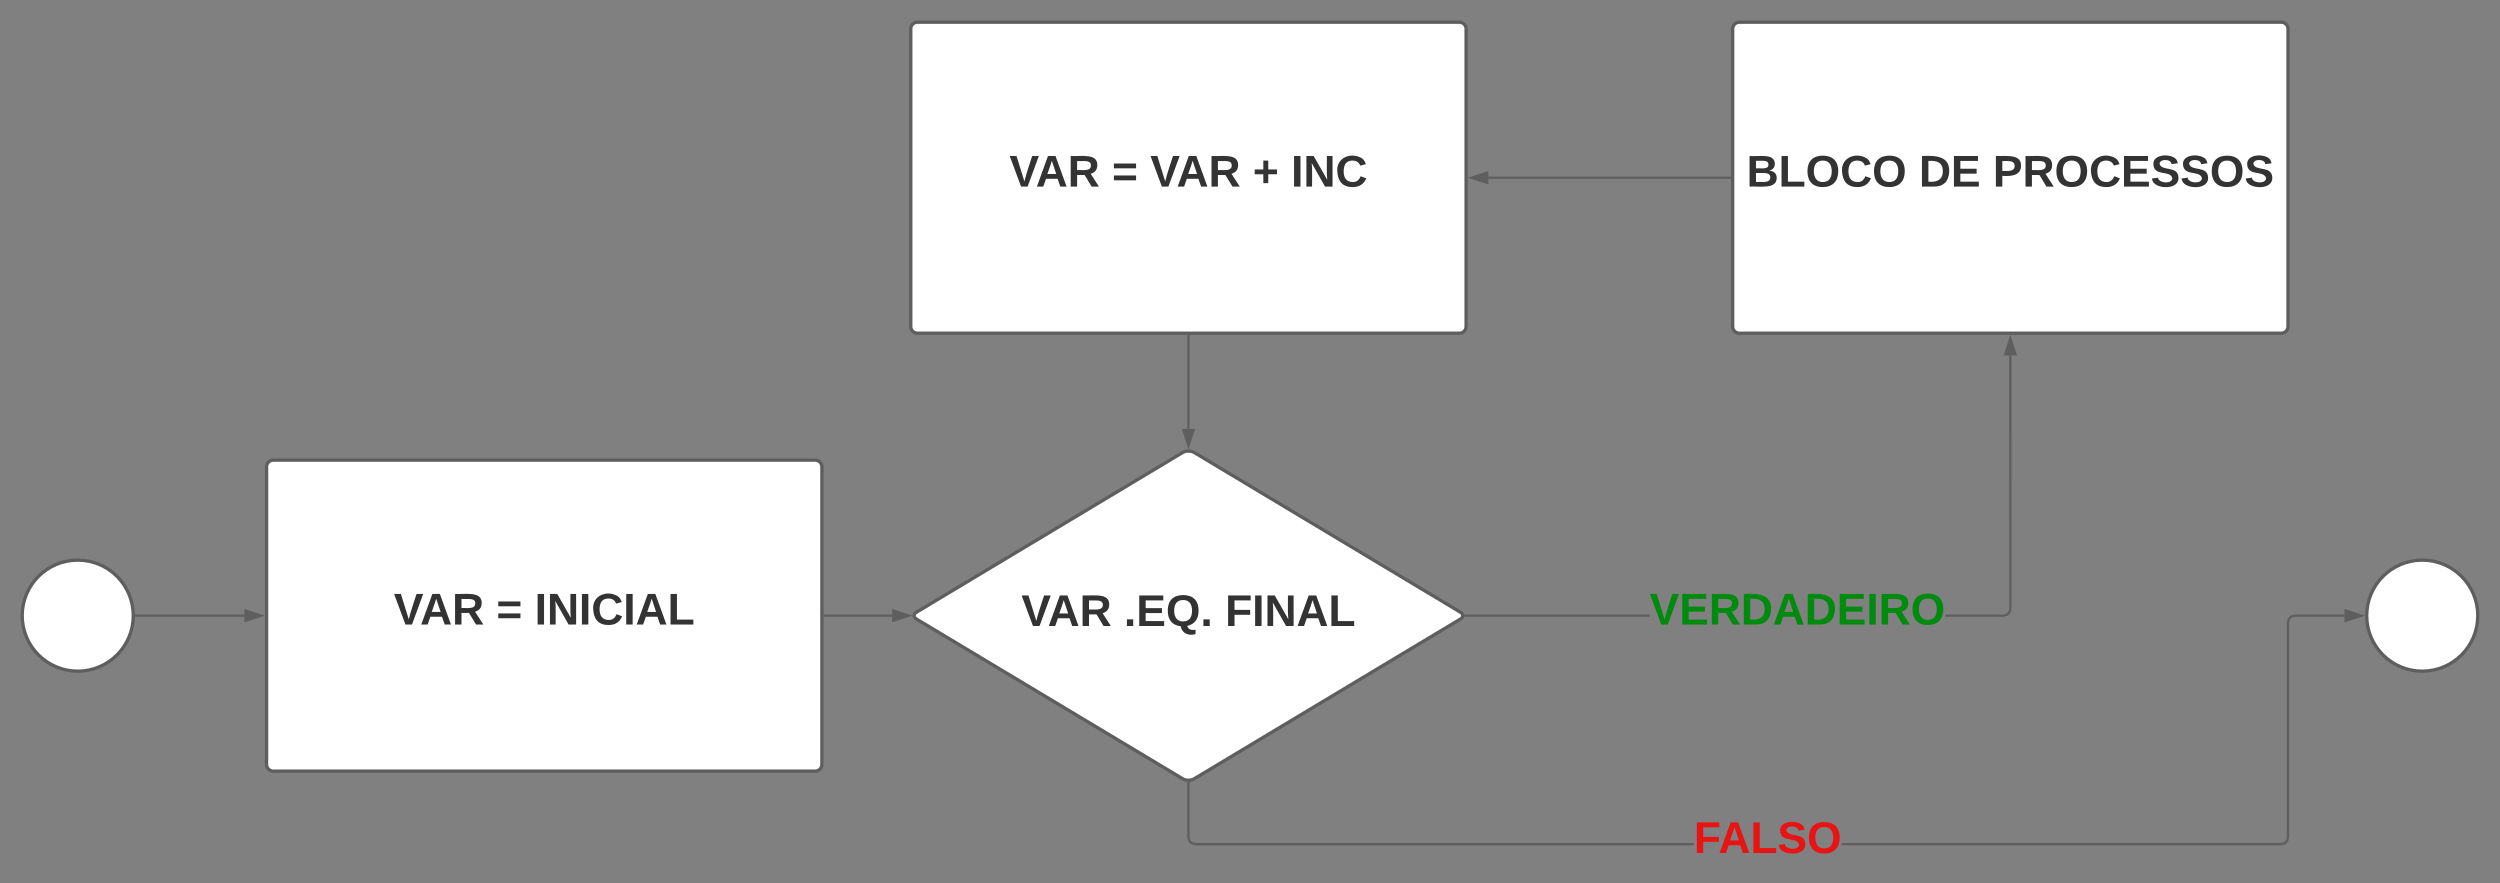 <svg xmlns="http://www.w3.org/2000/svg" xmlns:xlink="http://www.w3.org/1999/xlink" xmlns:lucid="lucid" width="2250.87" height="795"><rect width="100%" height="100%" fill="#808080" stroke="none"/><g transform="translate(360 0)" lucid:page-tab-id="0_0"><path d="M-240 554.3c0 27.6-22.4 50-50 50s-50-22.4-50-50c0-27.62 22.4-50 50-50s50 22.38 50 50zM1870.87 554.3c0 27.6-22.4 50-50 50-27.62 0-50-22.4-50-50 0-27.62 22.38-50 50-50 27.6 0 50 22.38 50 50zM704.86 407.38c2.84-1.7 7.44-1.7 10.28 0L954.86 551.2c2.84 1.7 2.84 4.47 0 6.18L715.14 701.2c-2.84 1.7-7.44 1.7-10.28 0L465.14 557.38c-2.84-1.7-2.84-4.47 0-6.18z" stroke="#5e5e5e" stroke-width="3" fill="#fff"/><use xlink:href="#a" transform="matrix(1,0,0,1,465,409.291) translate(94.616 154.344)"/><use xlink:href="#b" transform="matrix(1,0,0,1,465,409.291) translate(186.949 154.344)"/><use xlink:href="#c" transform="matrix(1,0,0,1,465,409.291) translate(278.061 154.344)"/><path d="M1200 26c0-3.3 2.7-6 6-6h488c3.3 0 6 2.7 6 6v268c0 3.3-2.7 6-6 6h-488c-3.3 0-6-2.7-6-6z" stroke="#5e5e5e" stroke-width="3" fill="#fff"/><use xlink:href="#d" transform="matrix(1,0,0,1,1212,32) translate(0.556 136)"/><use xlink:href="#e" transform="matrix(1,0,0,1,1212,32) translate(155.778 136)"/><use xlink:href="#f" transform="matrix(1,0,0,1,1212,32) translate(222.333 136)"/><path d="M711 753.87l.7 2.64 1.8 1.8 2.63.7h448.95v2h-449.2l-3.43-.92-2.53-2.53-.92-3.42v-49.16h2zM1750.86 555.3h-44.73l-2.64.7-1.8 1.78-.7 2.64v193.7l-.92 3.43-2.53 2.53-3.42.92h-396.05v-2h395.8l2.63-.7 1.8-1.8.7-2.63v-193.7l.92-3.43 2.53-2.53 3.42-.9h45z" stroke="#5e5e5e" stroke-width=".05" fill="#5e5e5e"/><path d="M710.23 704l.77-.12v1.1h-2v-1.12z" fill="#5e5e5e"/><path d="M710.23 703.97l.8-.12v1.17h-2.05v-1.2zm-1.2 1h1.95v-1.06l-.75.12-1.2-.14z" stroke="#5e5e5e" stroke-width=".05" fill="#5e5e5e"/><path d="M1766.13 554.3l-14.27 4.63v-9.27z" fill="#5e5e5e"/><path d="M1769.37 554.3l-18.5 6v-12.02zm-16.5 3.25l10.02-3.26-10.04-3.27z" stroke="#5e5e5e" stroke-width=".05" fill="#5e5e5e"/><use xlink:href="#g" transform="matrix(1,0,0,1,1165.083,736) translate(0 32)"/><path d="M1125.26 555.3h-166v-2h166zM1451 548.4l-.92 3.42-2.53 2.53-3.42.92h-52.76v-2h52.5l2.64-.72 1.8-1.78.7-2.64V320h2z" stroke="#5e5e5e" stroke-width=".05" fill="#5e5e5e"/><path d="M959.3 555.3h-1l-.07-2h1.06z" fill="#5e5e5e"/><path d="M959.32 555.32h-1.04l-.08-2.05h1.12zm-1.07-2l.08 1.95h.94v-1.95z" stroke="#5e5e5e" stroke-width=".05" fill="#5e5e5e"/><path d="M1454.64 319h-9.28l4.64-14.26z" fill="#5e5e5e"/><path d="M1456 320h-12l6-18.5zm-9.26-2h6.52l-3.26-10.03z" stroke="#5e5e5e" stroke-width=".05" fill="#5e5e5e"/><use xlink:href="#h" transform="matrix(1,0,0,1,1125.255,530.291) translate(0 32)"/><path d="M460 26c0-3.3 2.7-6 6-6h488c3.3 0 6 2.7 6 6v268c0 3.3-2.7 6-6 6H466c-3.3 0-6-2.7-6-6z" stroke="#5e5e5e" stroke-width="3" fill="#fff"/><use xlink:href="#a" transform="matrix(1,0,0,1,472,32) translate(76.889 136)"/><use xlink:href="#i" transform="matrix(1,0,0,1,472,32) translate(169.222 136)"/><use xlink:href="#j" transform="matrix(1,0,0,1,472,32) translate(203.667 136)"/><use xlink:href="#k" transform="matrix(1,0,0,1,472,32) translate(296 136)"/><use xlink:href="#l" transform="matrix(1,0,0,1,472,32) translate(330.444 136)"/><path d="M-120 420.3c0-3.32 2.7-6 6-6h488c3.3 0 6 2.68 6 6v268c0 3.3-2.7 6-6 6h-488c-3.3 0-6-2.7-6-6z" stroke="#5e5e5e" stroke-width="3" fill="#fff"/><use xlink:href="#a" transform="matrix(1,0,0,1,-108,426.291) translate(102.611 136)"/><use xlink:href="#i" transform="matrix(1,0,0,1,-108,426.291) translate(194.944 136)"/><use xlink:href="#m" transform="matrix(1,0,0,1,-108,426.291) translate(229.389 136)"/><path d="M-237.5 554.3h97.5" stroke="#5e5e5e" stroke-width="2" fill="none"/><path d="M-237.47 555.3h-1.08l.05-1-.03-1h1.06z" stroke="#5e5e5e" stroke-width=".05" fill="#5e5e5e"/><path d="M-124.74 554.3l-14.26 4.63v-9.27z" stroke="#5e5e5e" stroke-width="2" fill="#5e5e5e"/><path d="M382.5 554.3h60.73" stroke="#5e5e5e" stroke-width="2" fill="none"/><path d="M382.53 555.3h-1.03v-2h1.03z" stroke="#5e5e5e" stroke-width=".05" fill="#5e5e5e"/><path d="M458.5 554.3l-14.27 4.63v-9.27z" stroke="#5e5e5e" stroke-width="2" fill="#5e5e5e"/><path d="M1197.5 160H980" stroke="#5e5e5e" stroke-width="2" fill="none"/><path d="M1198.5 161h-1.03v-2h1.03z" stroke="#5e5e5e" stroke-width=".05" fill="#5e5e5e"/><path d="M964.74 160l14.26-4.64v9.28z" stroke="#5e5e5e" stroke-width="2" fill="#5e5e5e"/><path d="M710 302.5v83.6" stroke="#5e5e5e" stroke-width="2" fill="none"/><path d="M711 302.53h-2v-1.03h2z" stroke="#5e5e5e" stroke-width=".05" fill="#5e5e5e"/><path d="M710 401.38l-4.64-14.27h9.28z" stroke="#5e5e5e" stroke-width="2" fill="#5e5e5e"/><defs><path fill="#333" d="M147 0H94L2-248h55l64 206c17-72 42-137 63-206h54" id="n"/><path fill="#333" d="M199 0l-22-63H83L61 0H9l90-248h61L250 0h-51zm-33-102l-36-108c-10 38-24 72-36 108h72" id="o"/><path fill="#333" d="M240-174c0 40-23 61-54 70L253 0h-59l-57-94H76V0H24v-248c93 4 217-23 216 74zM76-134c48-2 112 12 112-38 0-48-66-32-112-35v73" id="p"/><g id="a"><use transform="matrix(0.111,0,0,0.111,0,0)" xlink:href="#n"/><use transform="matrix(0.111,0,0,0.111,23.667,0)" xlink:href="#o"/><use transform="matrix(0.111,0,0,0.111,52.444,0)" xlink:href="#p"/></g><path fill="#333" d="M24 0v-54h51V0H24" id="q"/><path fill="#333" d="M24 0v-248h195v40H76v63h132v40H76v65h150V0H24" id="r"/><path fill="#333" d="M140-251c80 0 125 45 125 126 0 70-33 111-92 124 6 28 34 38 68 31l-1 36C177 83 129 55 120 2 51-6 15-50 15-125c0-81 44-126 125-126zm-1 214c52 0 73-35 73-88 0-50-21-86-72-86-52 0-73 35-73 86s22 88 72 88" id="s"/><g id="b"><use transform="matrix(0.111,0,0,0.111,0,0)" xlink:href="#q"/><use transform="matrix(0.111,0,0,0.111,11.111,0)" xlink:href="#r"/><use transform="matrix(0.111,0,0,0.111,37.778,0)" xlink:href="#s"/><use transform="matrix(0.111,0,0,0.111,68.889,0)" xlink:href="#q"/></g><path fill="#333" d="M76-208v77h127v40H76V0H24v-248h183v40H76" id="t"/><path fill="#333" d="M24 0v-248h52V0H24" id="u"/><path fill="#333" d="M175 0L67-191c6 58 2 128 3 191H24v-248h59L193-55c-6-58-2-129-3-193h46V0h-61" id="v"/><path fill="#333" d="M24 0v-248h52v208h133V0H24" id="w"/><g id="c"><use transform="matrix(0.111,0,0,0.111,0,0)" xlink:href="#t"/><use transform="matrix(0.111,0,0,0.111,24.333,0)" xlink:href="#u"/><use transform="matrix(0.111,0,0,0.111,35.444,0)" xlink:href="#v"/><use transform="matrix(0.111,0,0,0.111,64.222,0)" xlink:href="#o"/><use transform="matrix(0.111,0,0,0.111,93,0)" xlink:href="#w"/></g><path fill="#333" d="M182-130c37 4 62 22 62 59C244 23 116-4 24 0v-248c84 5 203-23 205 63 0 31-19 50-47 55zM76-148c40-3 101 13 101-30 0-44-60-28-101-31v61zm0 110c48-3 116 14 116-37 0-48-69-32-116-35v72" id="x"/><path fill="#333" d="M140-251c80 0 125 45 125 126S219 4 139 4C58 4 15-44 15-125s44-126 125-126zm-1 214c52 0 73-35 73-88 0-50-21-86-72-86-52 0-73 35-73 86s22 88 72 88" id="y"/><path fill="#333" d="M67-125c0 53 21 87 73 88 37 1 54-22 65-47l45 17C233-25 199 4 140 4 58 4 20-42 15-125 8-235 124-281 211-232c18 10 29 29 36 50l-46 12c-8-25-30-41-62-41-52 0-71 34-72 86" id="z"/><g id="d"><use transform="matrix(0.111,0,0,0.111,0,0)" xlink:href="#x"/><use transform="matrix(0.111,0,0,0.111,28.778,0)" xlink:href="#w"/><use transform="matrix(0.111,0,0,0.111,53.111,0)" xlink:href="#y"/><use transform="matrix(0.111,0,0,0.111,84.222,0)" xlink:href="#z"/><use transform="matrix(0.111,0,0,0.111,113,0)" xlink:href="#y"/></g><path fill="#333" d="M24-248c120-7 223 5 221 122C244-46 201 0 124 0H24v-248zM76-40c74 7 117-18 117-86 0-67-45-88-117-82v168" id="A"/><g id="e"><use transform="matrix(0.111,0,0,0.111,0,0)" xlink:href="#A"/><use transform="matrix(0.111,0,0,0.111,28.778,0)" xlink:href="#r"/></g><path fill="#333" d="M24-248c93 1 206-16 204 79-1 75-69 88-152 82V0H24v-248zm52 121c47 0 100 7 100-41 0-47-54-39-100-39v80" id="B"/><path fill="#333" d="M169-182c-1-43-94-46-97-3 18 66 151 10 154 114 3 95-165 93-204 36-6-8-10-19-12-30l50-8c3 46 112 56 116 5-17-69-150-10-154-114-4-87 153-88 188-35 5 8 8 18 10 28" id="C"/><g id="f"><use transform="matrix(0.111,0,0,0.111,0,0)" xlink:href="#B"/><use transform="matrix(0.111,0,0,0.111,26.667,0)" xlink:href="#p"/><use transform="matrix(0.111,0,0,0.111,55.444,0)" xlink:href="#y"/><use transform="matrix(0.111,0,0,0.111,86.556,0)" xlink:href="#z"/><use transform="matrix(0.111,0,0,0.111,115.333,0)" xlink:href="#r"/><use transform="matrix(0.111,0,0,0.111,142,0)" xlink:href="#C"/><use transform="matrix(0.111,0,0,0.111,168.667,0)" xlink:href="#C"/><use transform="matrix(0.111,0,0,0.111,195.333,0)" xlink:href="#y"/><use transform="matrix(0.111,0,0,0.111,226.444,0)" xlink:href="#C"/></g><path fill="#e81313" d="M76-208v77h127v40H76V0H24v-248h183v40H76" id="D"/><path fill="#e81313" d="M199 0l-22-63H83L61 0H9l90-248h61L250 0h-51zm-33-102l-36-108c-10 38-24 72-36 108h72" id="E"/><path fill="#e81313" d="M24 0v-248h52v208h133V0H24" id="F"/><path fill="#e81313" d="M169-182c-1-43-94-46-97-3 18 66 151 10 154 114 3 95-165 93-204 36-6-8-10-19-12-30l50-8c3 46 112 56 116 5-17-69-150-10-154-114-4-87 153-88 188-35 5 8 8 18 10 28" id="G"/><path fill="#e81313" d="M140-251c80 0 125 45 125 126S219 4 139 4C58 4 15-44 15-125s44-126 125-126zm-1 214c52 0 73-35 73-88 0-50-21-86-72-86-52 0-73 35-73 86s22 88 72 88" id="H"/><g id="g"><use transform="matrix(0.111,0,0,0.111,0,0)" xlink:href="#D"/><use transform="matrix(0.111,0,0,0.111,22.111,0)" xlink:href="#E"/><use transform="matrix(0.111,0,0,0.111,50.889,0)" xlink:href="#F"/><use transform="matrix(0.111,0,0,0.111,75.222,0)" xlink:href="#G"/><use transform="matrix(0.111,0,0,0.111,101.889,0)" xlink:href="#H"/></g><path fill="#008a0e" d="M147 0H94L2-248h55l64 206c17-72 42-137 63-206h54" id="I"/><path fill="#008a0e" d="M24 0v-248h195v40H76v63h132v40H76v65h150V0H24" id="J"/><path fill="#008a0e" d="M240-174c0 40-23 61-54 70L253 0h-59l-57-94H76V0H24v-248c93 4 217-23 216 74zM76-134c48-2 112 12 112-38 0-48-66-32-112-35v73" id="K"/><path fill="#008a0e" d="M24-248c120-7 223 5 221 122C244-46 201 0 124 0H24v-248zM76-40c74 7 117-18 117-86 0-67-45-88-117-82v168" id="L"/><path fill="#008a0e" d="M199 0l-22-63H83L61 0H9l90-248h61L250 0h-51zm-33-102l-36-108c-10 38-24 72-36 108h72" id="M"/><path fill="#008a0e" d="M24 0v-248h52V0H24" id="N"/><path fill="#008a0e" d="M140-251c80 0 125 45 125 126S219 4 139 4C58 4 15-44 15-125s44-126 125-126zm-1 214c52 0 73-35 73-88 0-50-21-86-72-86-52 0-73 35-73 86s22 88 72 88" id="O"/><g id="h"><use transform="matrix(0.111,0,0,0.111,0,0)" xlink:href="#I"/><use transform="matrix(0.111,0,0,0.111,26.667,0)" xlink:href="#J"/><use transform="matrix(0.111,0,0,0.111,53.333,0)" xlink:href="#K"/><use transform="matrix(0.111,0,0,0.111,82.111,0)" xlink:href="#L"/><use transform="matrix(0.111,0,0,0.111,110.889,0)" xlink:href="#M"/><use transform="matrix(0.111,0,0,0.111,139.667,0)" xlink:href="#L"/><use transform="matrix(0.111,0,0,0.111,168.444,0)" xlink:href="#J"/><use transform="matrix(0.111,0,0,0.111,195.111,0)" xlink:href="#N"/><use transform="matrix(0.111,0,0,0.111,206.222,0)" xlink:href="#K"/><use transform="matrix(0.111,0,0,0.111,235,0)" xlink:href="#O"/></g><path fill="#333" d="M15-148v-39h180v39H15zm0 97v-39h180v39H15" id="P"/><use transform="matrix(0.111,0,0,0.111,0,0)" xlink:href="#P" id="i"/><g id="j"><use transform="matrix(0.111,0,0,0.111,0,0)" xlink:href="#n"/><use transform="matrix(0.111,0,0,0.111,23.667,0)" xlink:href="#o"/><use transform="matrix(0.111,0,0,0.111,52.444,0)" xlink:href="#p"/></g><path fill="#333" d="M125-100v72H85v-72H15v-39h70v-72h40v72h71v39h-71" id="Q"/><use transform="matrix(0.111,0,0,0.111,0,0)" xlink:href="#Q" id="k"/><g id="l"><use transform="matrix(0.111,0,0,0.111,0,0)" xlink:href="#u"/><use transform="matrix(0.111,0,0,0.111,11.111,0)" xlink:href="#v"/><use transform="matrix(0.111,0,0,0.111,39.889,0)" xlink:href="#z"/></g><g id="m"><use transform="matrix(0.111,0,0,0.111,0,0)" xlink:href="#u"/><use transform="matrix(0.111,0,0,0.111,11.111,0)" xlink:href="#v"/><use transform="matrix(0.111,0,0,0.111,39.889,0)" xlink:href="#u"/><use transform="matrix(0.111,0,0,0.111,51,0)" xlink:href="#z"/><use transform="matrix(0.111,0,0,0.111,79.778,0)" xlink:href="#u"/><use transform="matrix(0.111,0,0,0.111,90.889,0)" xlink:href="#o"/><use transform="matrix(0.111,0,0,0.111,119.667,0)" xlink:href="#w"/></g></defs></g></svg>

